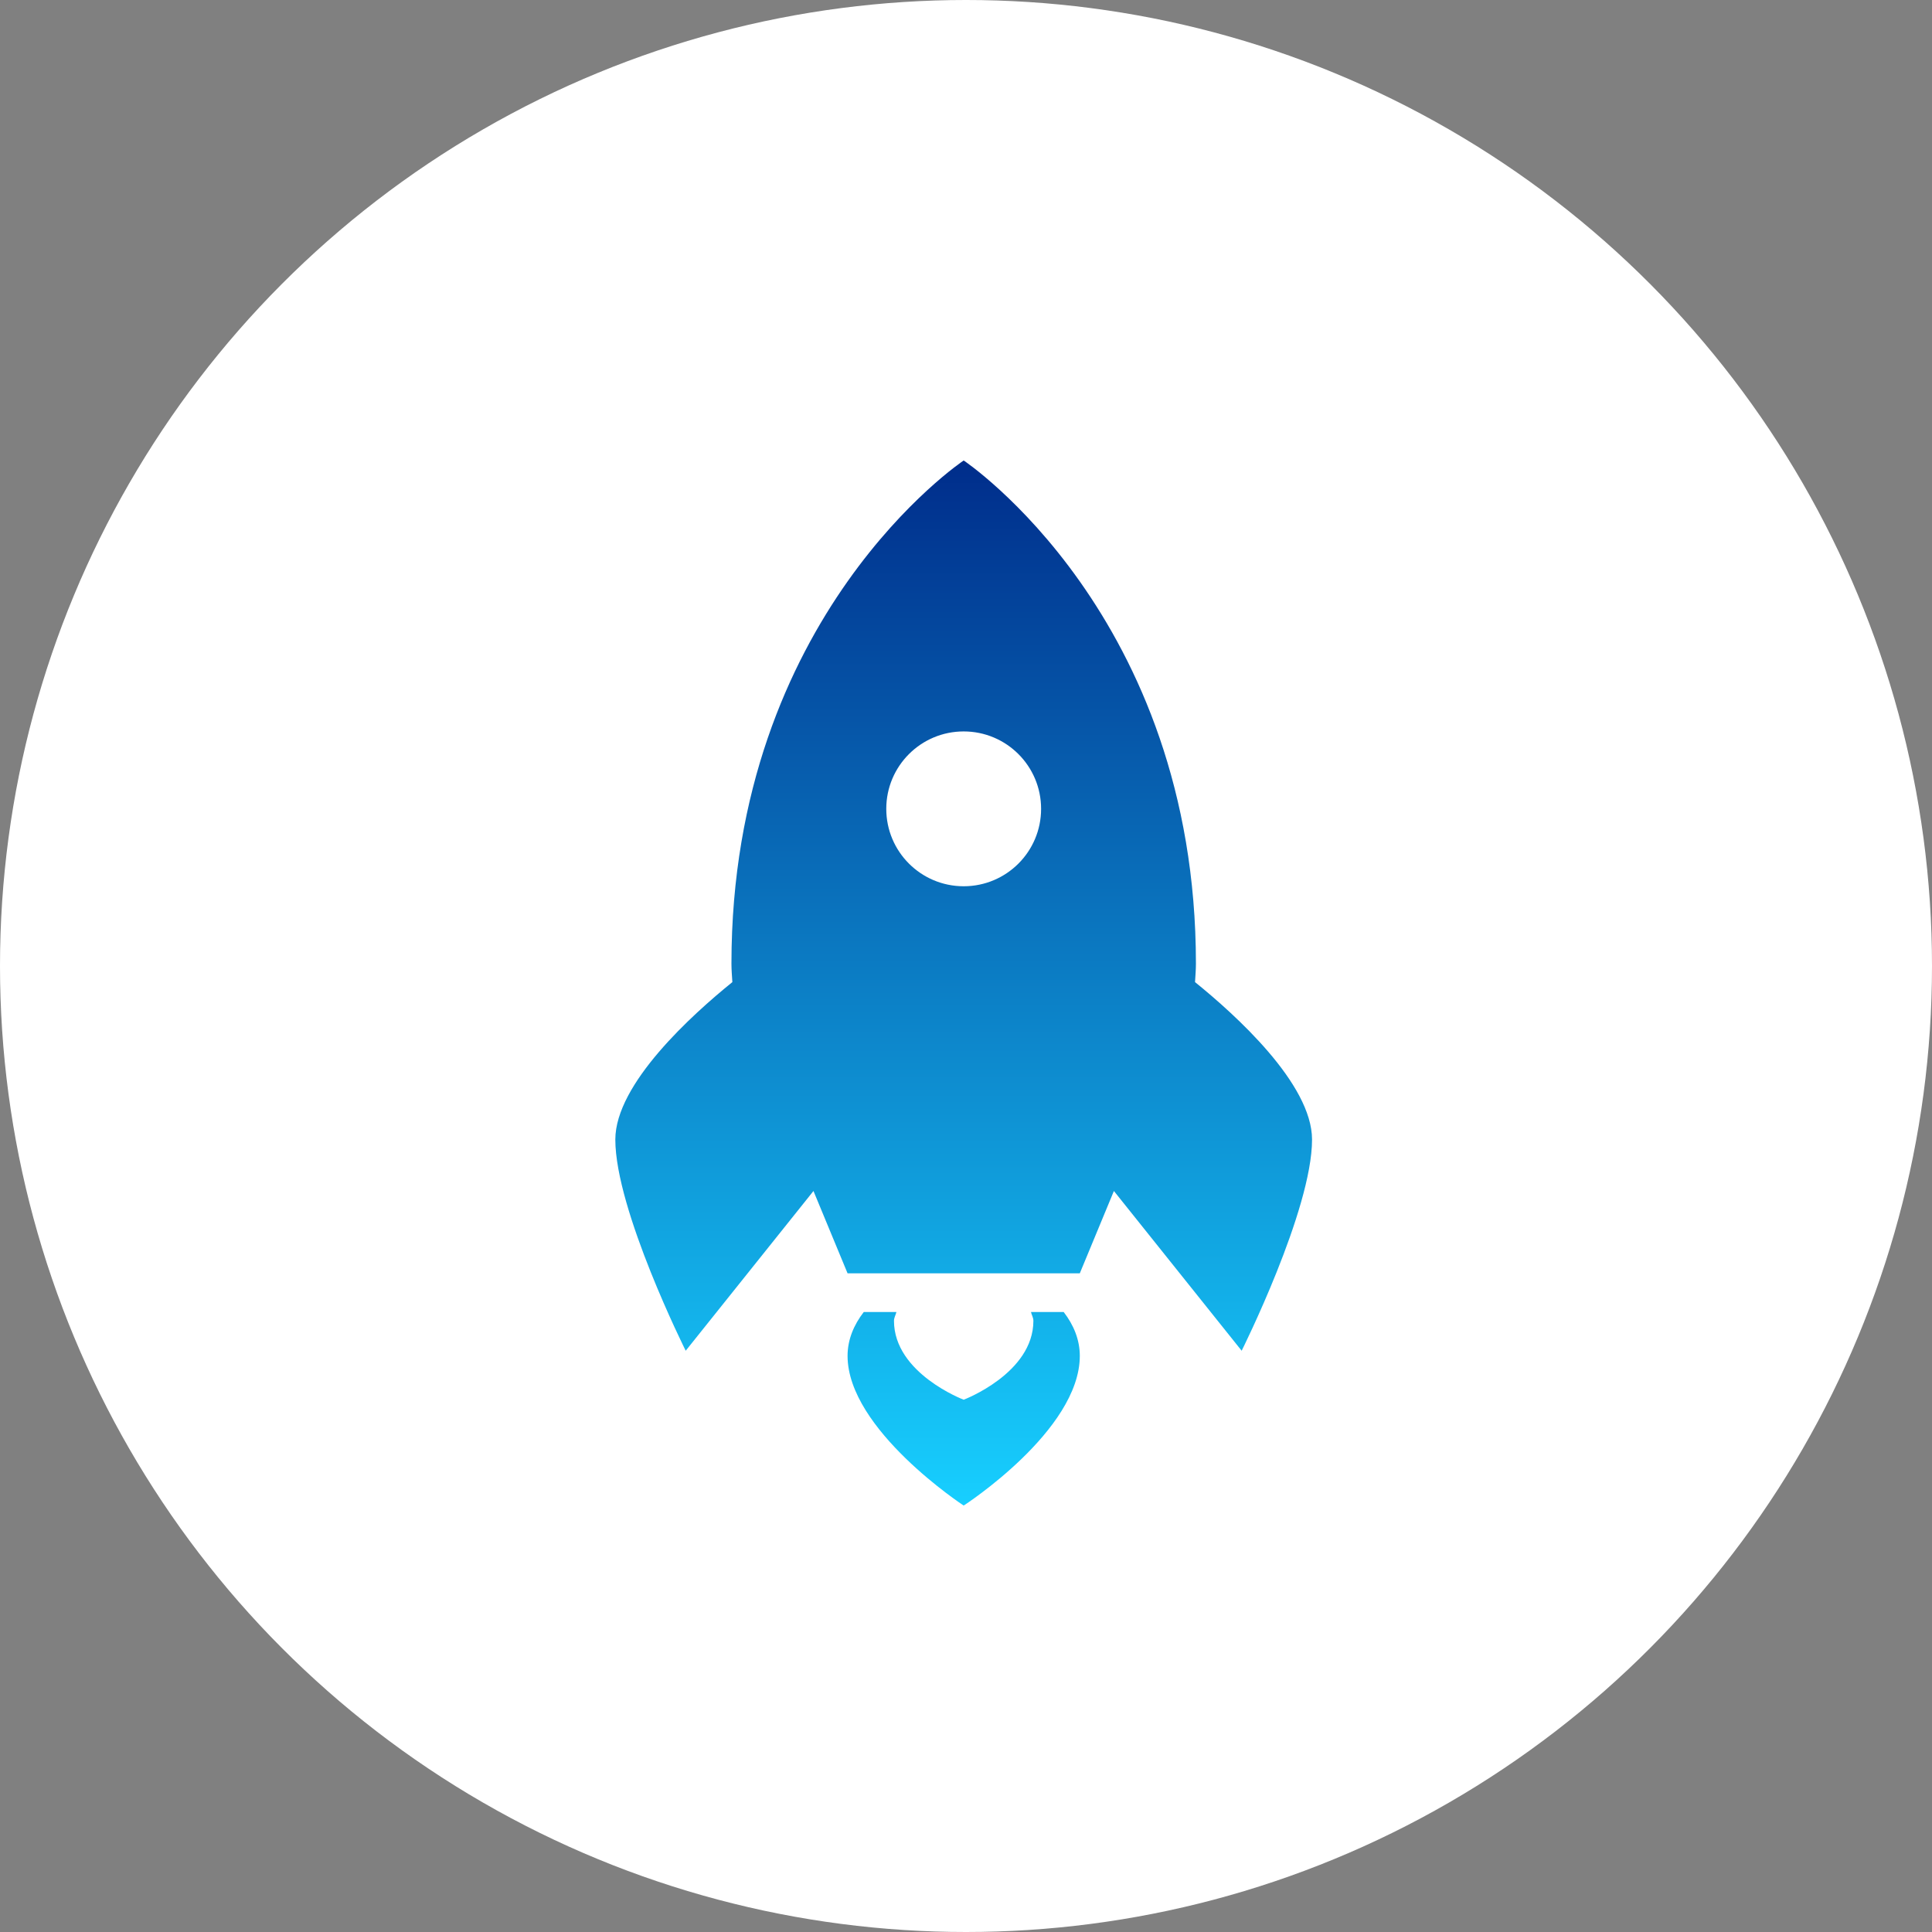 <svg width="116" height="116" viewBox="0 0 116 116" fill="none" xmlns="http://www.w3.org/2000/svg">
<rect x="0" y="0" width="116" height="116" fill="#808080" stroke="none"/>
<circle cx="58" cy="58" r="58" fill="white"/>
<path d="M57.861 27.648C57.861 27.648 43.917 36.944 43.917 57.86C43.917 58.229 43.949 58.599 43.972 58.967C41.569 60.91 36.945 65.072 36.945 68.422C36.945 72.65 41.171 81.1 41.171 81.1L48.842 71.509L50.889 76.452H64.833L66.88 71.509L74.551 81.1C74.551 81.1 78.777 72.65 78.777 68.422C78.777 65.072 74.154 60.91 71.751 58.967C71.773 58.599 71.805 58.229 71.805 57.86C71.805 36.944 57.861 27.648 57.861 27.648ZM57.861 43.916C60.429 43.916 62.509 45.996 62.509 48.564C62.509 51.132 60.429 53.212 57.861 53.212C55.293 53.212 53.213 51.132 53.213 48.564C53.213 45.996 55.293 43.916 57.861 43.916ZM51.861 78.776C51.259 79.552 50.889 80.444 50.889 81.409C50.889 85.831 57.861 90.396 57.861 90.396C57.861 90.396 64.833 85.891 64.833 81.409C64.833 80.444 64.466 79.554 63.866 78.776H61.901C61.943 78.955 62.046 79.114 62.046 79.302C62.046 82.461 57.861 84.041 57.861 84.041C57.861 84.041 53.676 82.461 53.676 79.302C53.676 79.116 53.78 78.955 53.822 78.776H51.861Z" fill="url(#paint0_linear)"/>
<defs>
<linearGradient id="paint0_linear" x1="57.861" y1="27.648" x2="57.861" y2="90.396" gradientUnits="userSpaceOnUse">
<stop stop-color="#002D8B"/>
<stop offset="1" stop-color="#17CFFF"/>
</linearGradient>
</defs>
</svg>
